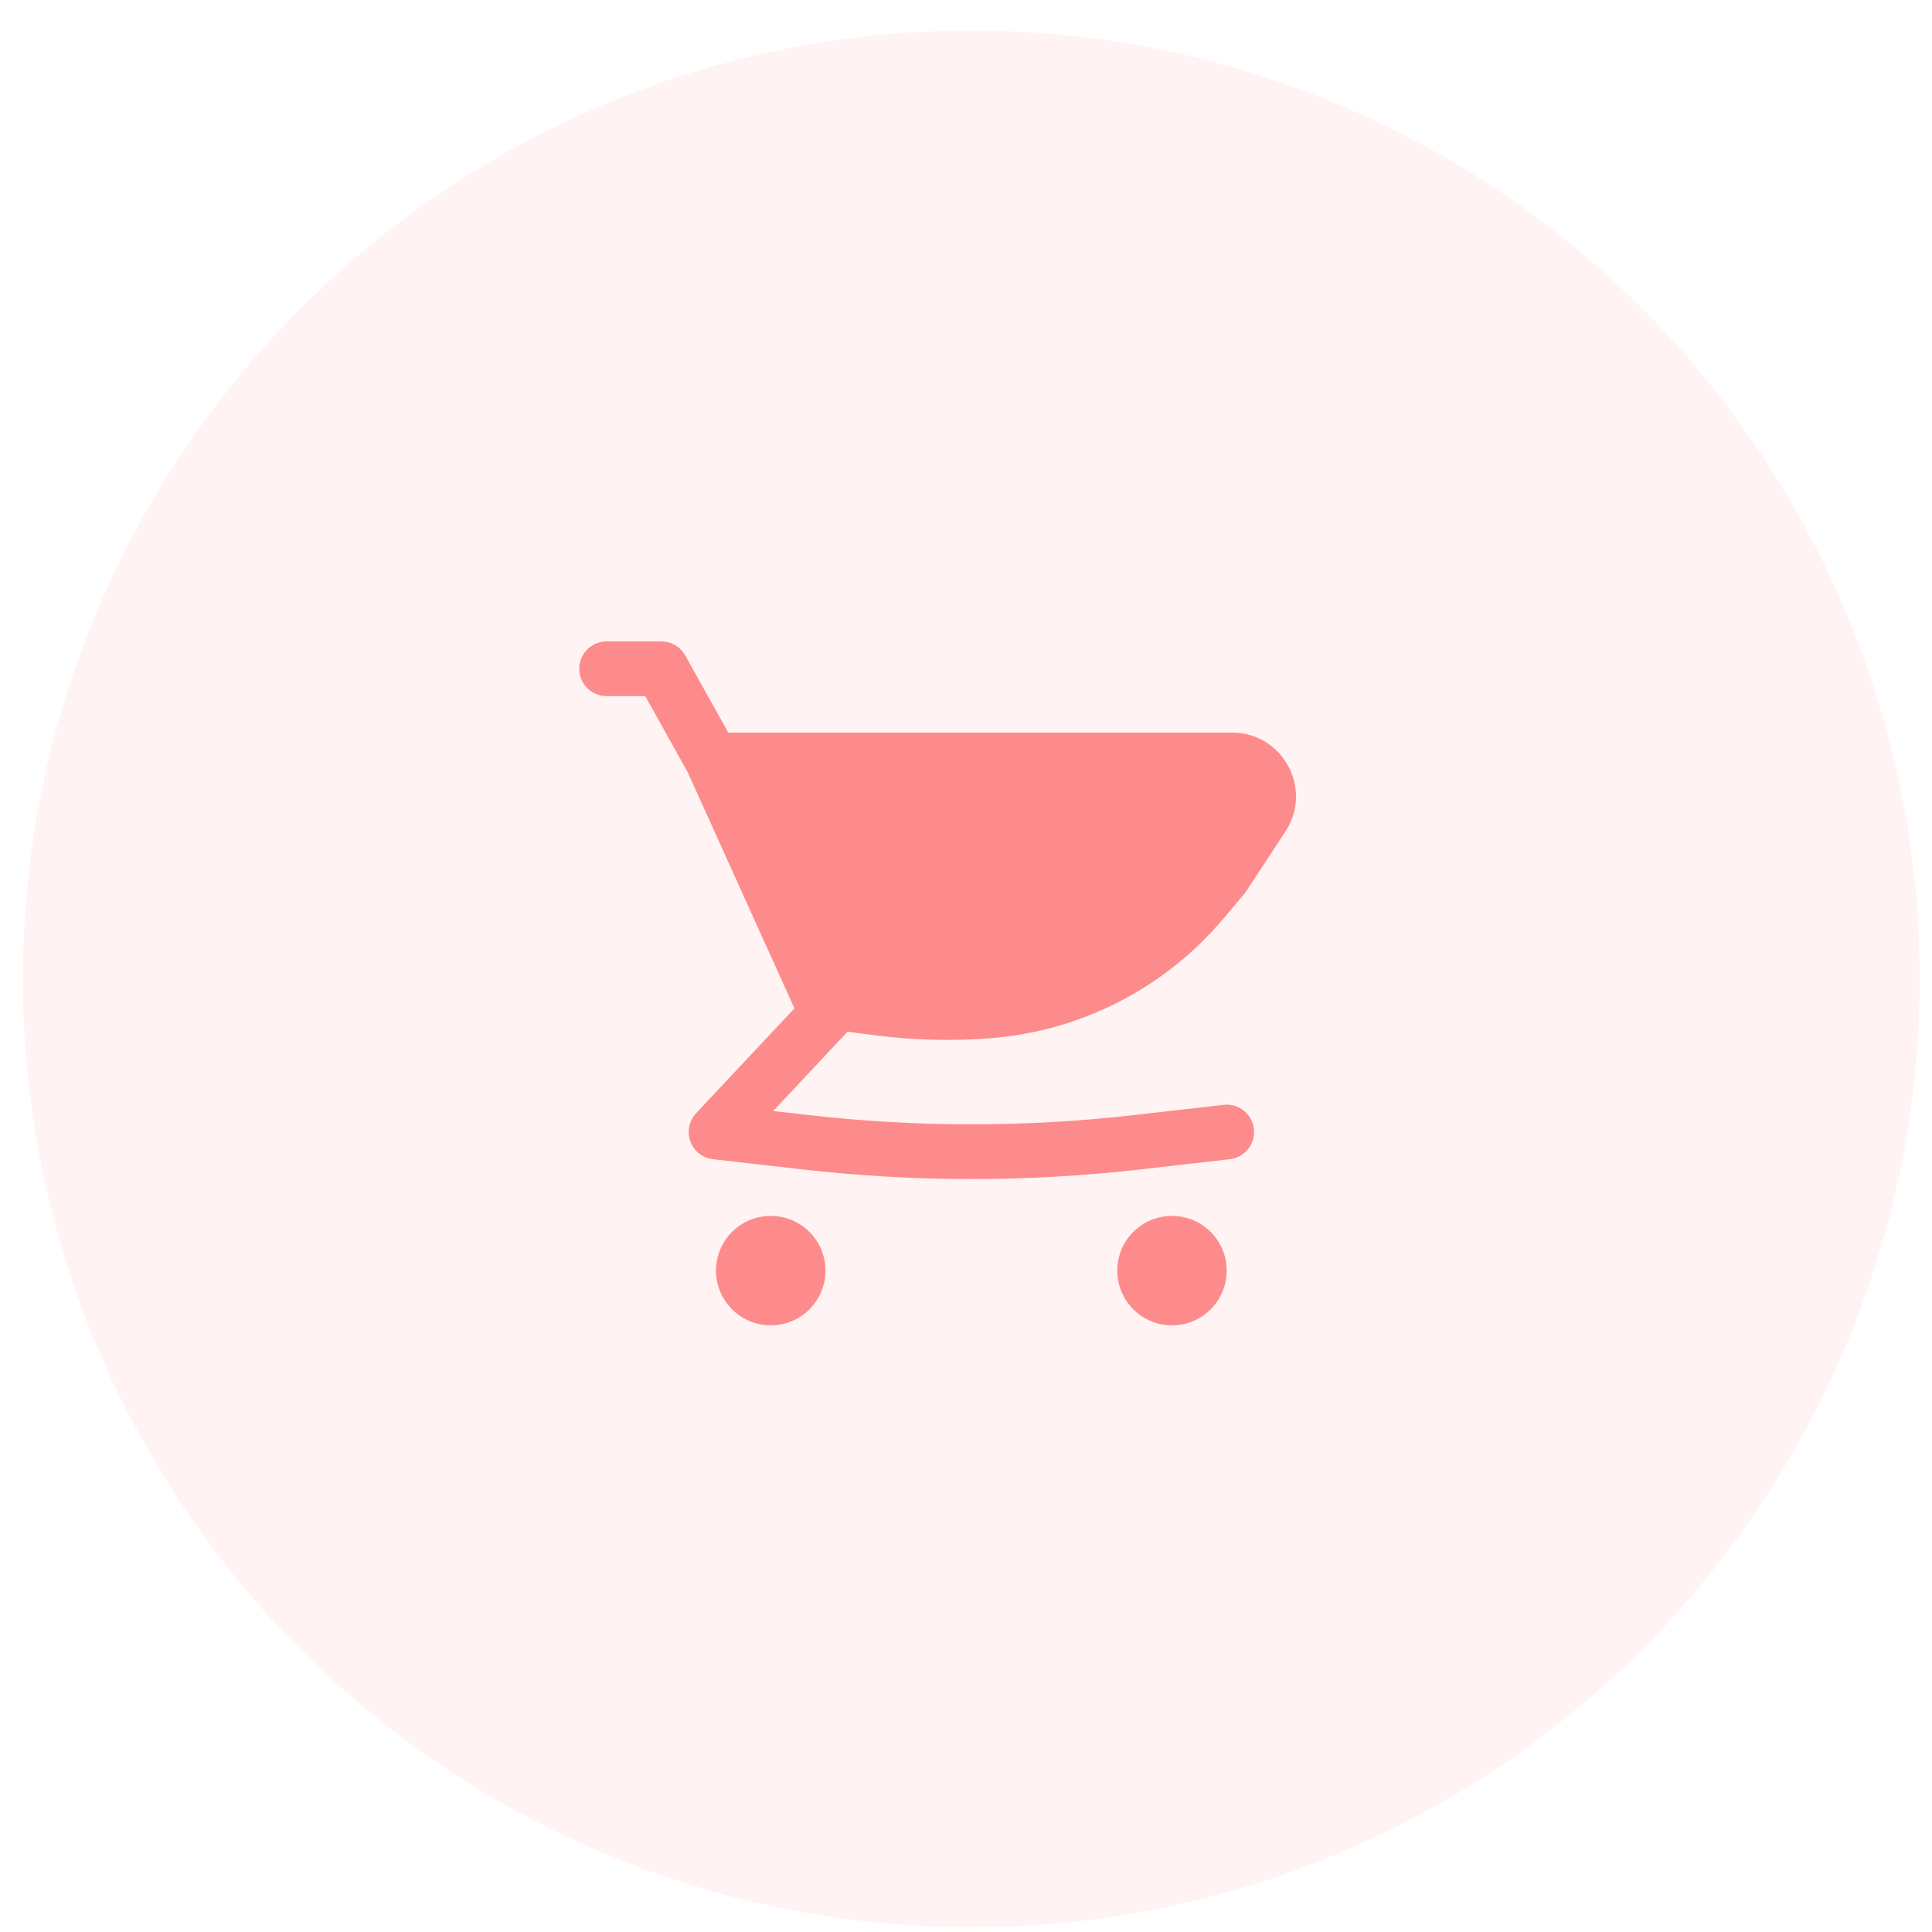 <svg width="57" height="57" viewBox="0 0 57 57" fill="none" xmlns="http://www.w3.org/2000/svg">
<circle opacity="0.1" cx="28.656" cy="28.881" r="27.98" fill="#FD8B8B"/>
<path d="M36.35 21.614H21.486L20.216 19.337C20.073 19.082 19.804 18.924 19.511 18.924H17.897C17.451 18.924 17.09 19.285 17.09 19.731C17.09 20.177 17.451 20.538 17.897 20.538H19.037L20.29 22.785L23.181 29.18L23.184 29.187L23.439 29.75L20.536 32.846C20.328 33.069 20.262 33.39 20.368 33.676C20.473 33.963 20.73 34.165 21.034 34.2L23.679 34.502C26.988 34.88 30.329 34.88 33.638 34.502L36.283 34.2C36.726 34.149 37.044 33.749 36.993 33.306C36.943 32.863 36.543 32.545 36.1 32.596L33.455 32.898C30.267 33.263 27.049 33.263 23.862 32.898L22.812 32.778L24.942 30.506C24.963 30.484 24.982 30.462 25 30.438L25.81 30.543C26.945 30.691 28.093 30.72 29.234 30.63C31.896 30.419 34.363 29.153 36.085 27.112L36.708 26.375C36.728 26.351 36.748 26.325 36.766 26.297L37.925 24.53C38.747 23.278 37.848 21.614 36.35 21.614Z" fill="#FD8B8B"/>
<path d="M22.739 35.873C21.848 35.873 21.125 36.596 21.125 37.487C21.125 38.379 21.848 39.102 22.739 39.102C23.631 39.102 24.354 38.379 24.354 37.487C24.354 36.596 23.631 35.873 22.739 35.873Z" fill="#FD8B8B"/>
<path d="M32.963 37.487C32.963 36.596 33.686 35.873 34.577 35.873C35.469 35.873 36.191 36.596 36.191 37.487C36.191 38.379 35.469 39.102 34.577 39.102C33.686 39.102 32.963 38.379 32.963 37.487Z" fill="#FD8B8B"/>
</svg>
